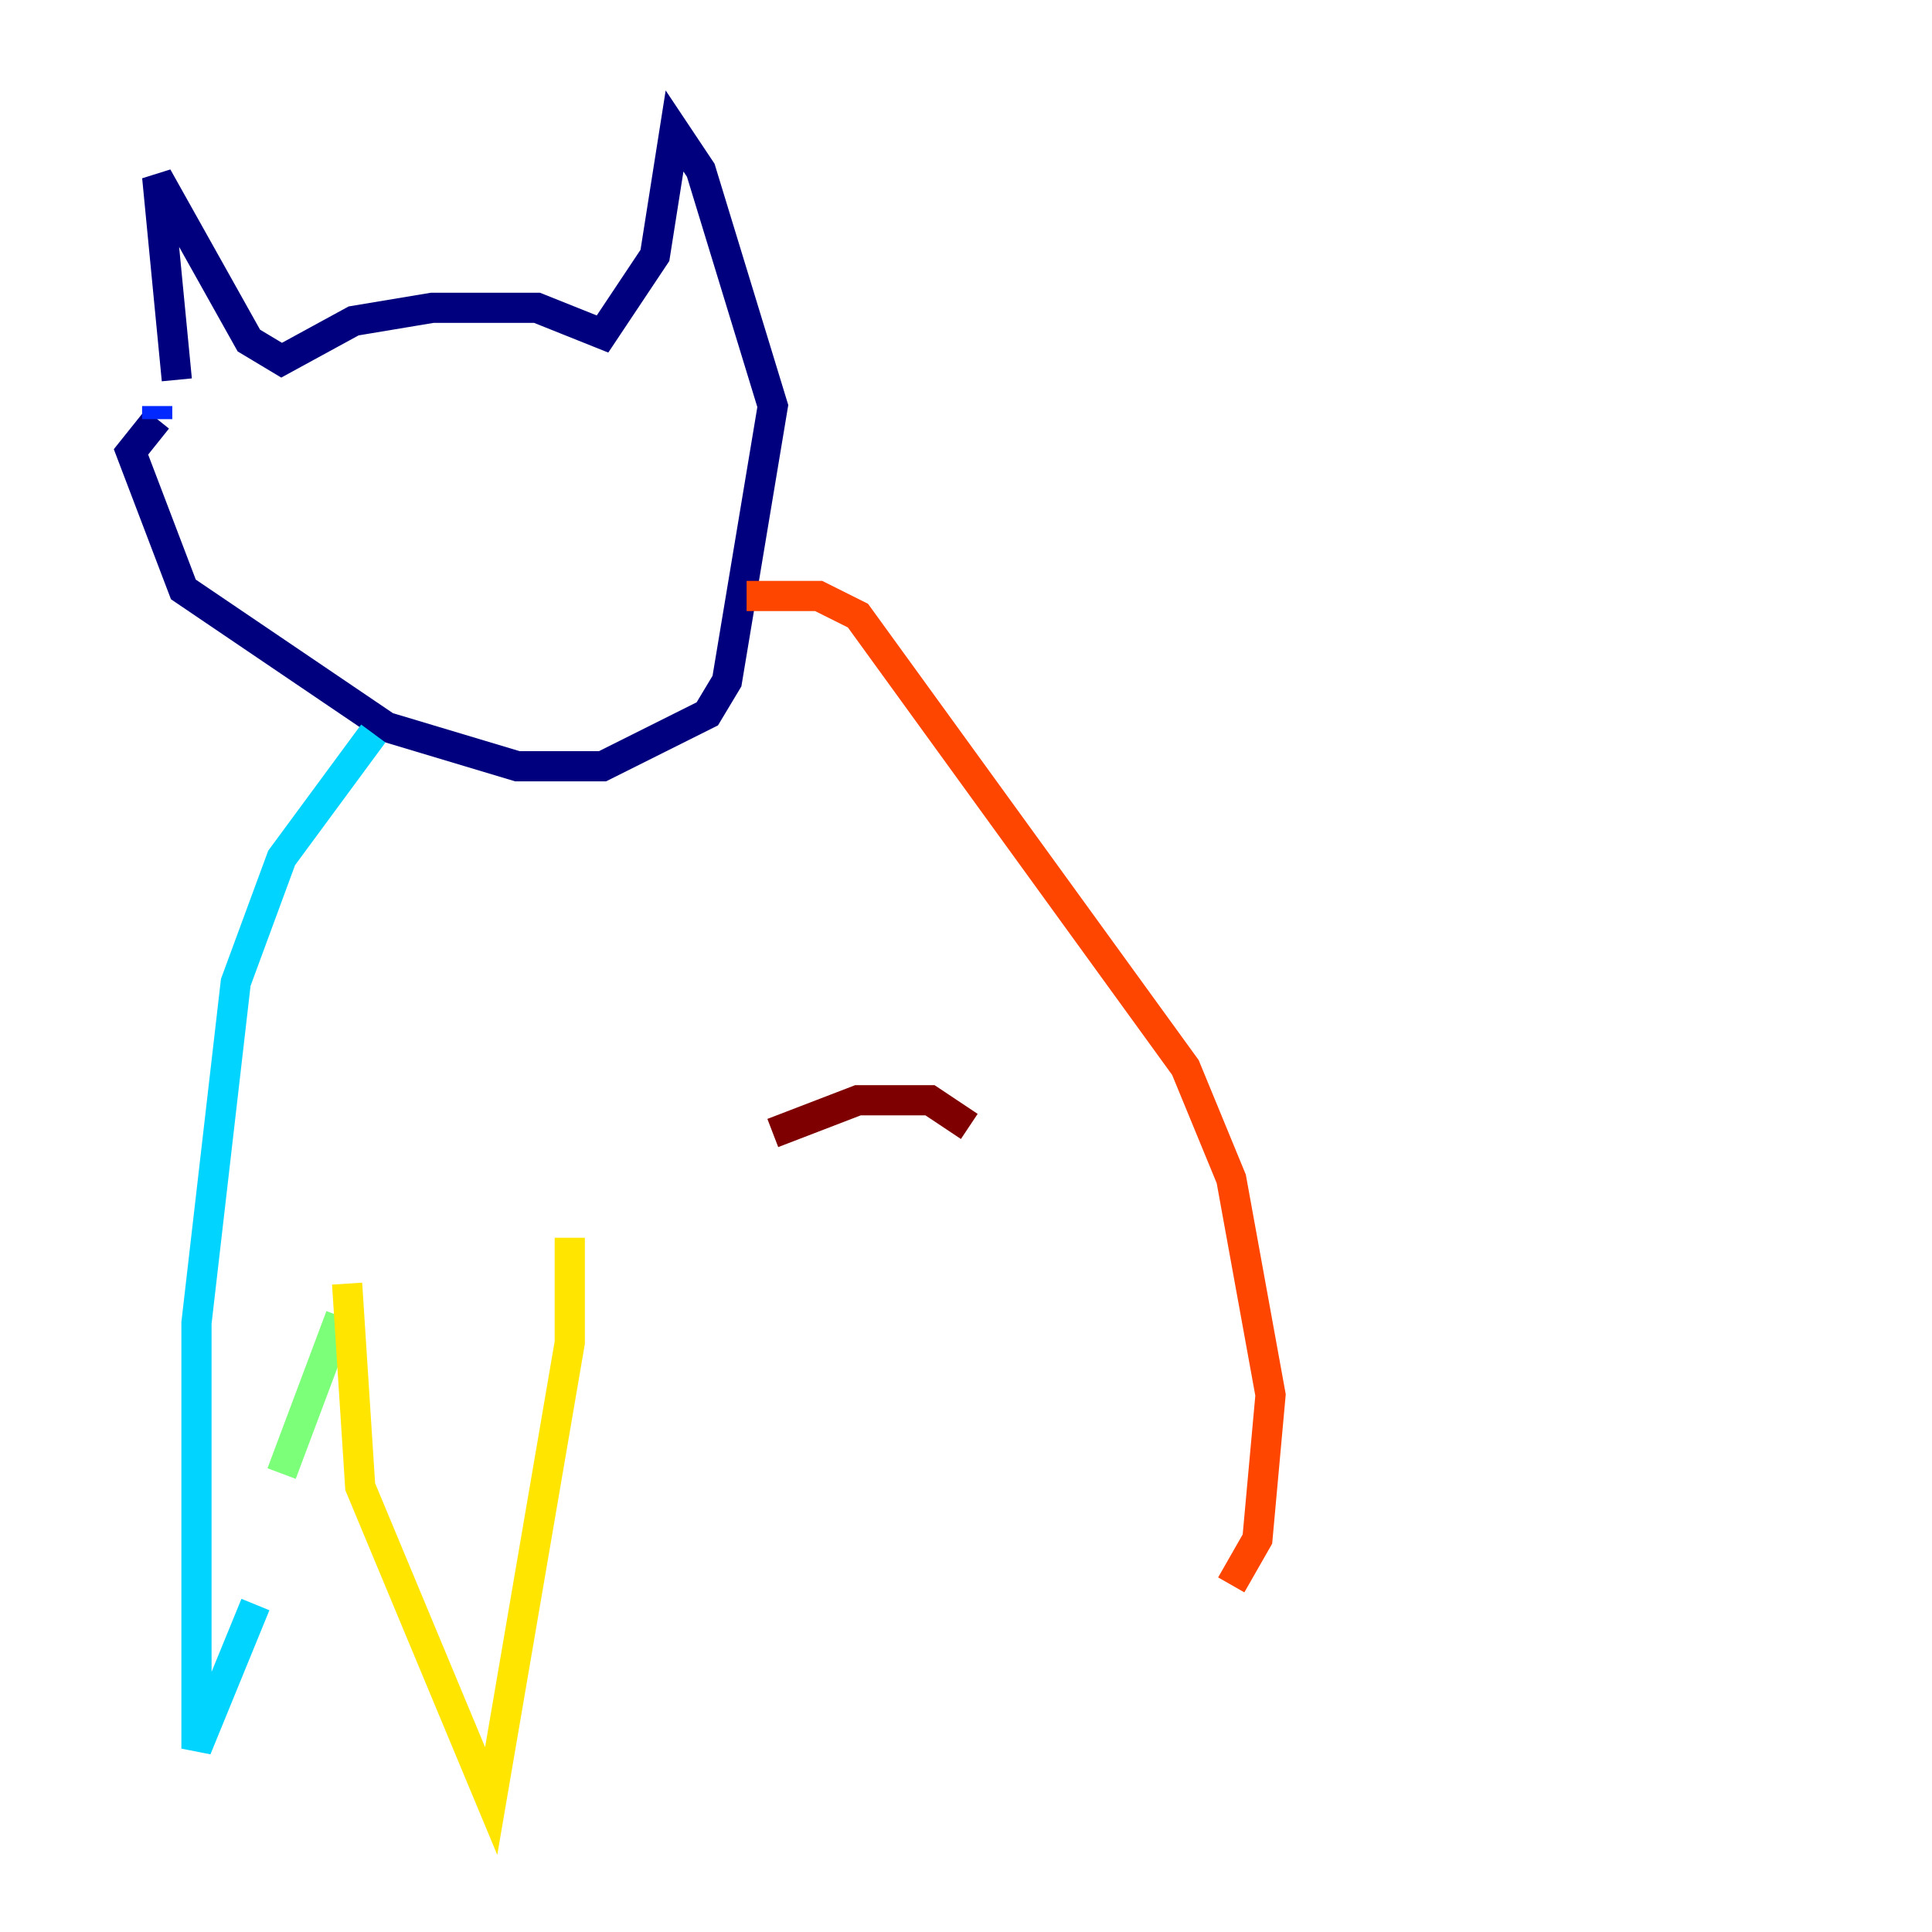 <?xml version="1.0" encoding="utf-8" ?>
<svg baseProfile="tiny" height="128" version="1.2" viewBox="0,0,128,128" width="128" xmlns="http://www.w3.org/2000/svg" xmlns:ev="http://www.w3.org/2001/xml-events" xmlns:xlink="http://www.w3.org/1999/xlink"><defs /><polyline fill="none" points="11.715,25.166 10.414,11.715 16.488,22.563 18.658,23.864 23.43,21.261 28.637,20.393 35.58,20.393 39.919,22.129 43.39,16.922 44.691,8.678 46.427,11.281 51.2,26.902 48.163,45.125 46.861,47.295 39.919,50.766 34.278,50.766 25.6,48.163 12.149,39.051 8.678,29.939 10.414,27.77" stroke="#00007f" stroke-width="2" /><polyline fill="none" points="10.414,27.77 10.414,26.902" stroke="#0028ff" stroke-width="2" /><polyline fill="none" points="24.732,48.597 18.658,56.841 15.62,65.085 13.017,87.647 13.017,115.851 16.922,106.305" stroke="#00d4ff" stroke-width="2" /><polyline fill="none" points="18.658,97.627 22.563,87.214" stroke="#7cff79" stroke-width="2" /><polyline fill="none" points="22.997,85.044 23.864,98.495 32.542,119.322 37.749,88.949 37.749,82.007" stroke="#ffe500" stroke-width="2" /><polyline fill="none" points="49.464,39.485 54.237,39.485 56.841,40.786 78.536,70.725 81.573,78.102 84.176,92.42 83.308,101.966 81.573,105.003" stroke="#ff4600" stroke-width="2" /><polyline fill="none" points="64.217,74.63 61.614,72.895 56.841,72.895 51.2,75.064" stroke="#7f0000" stroke-width="2" /></svg>